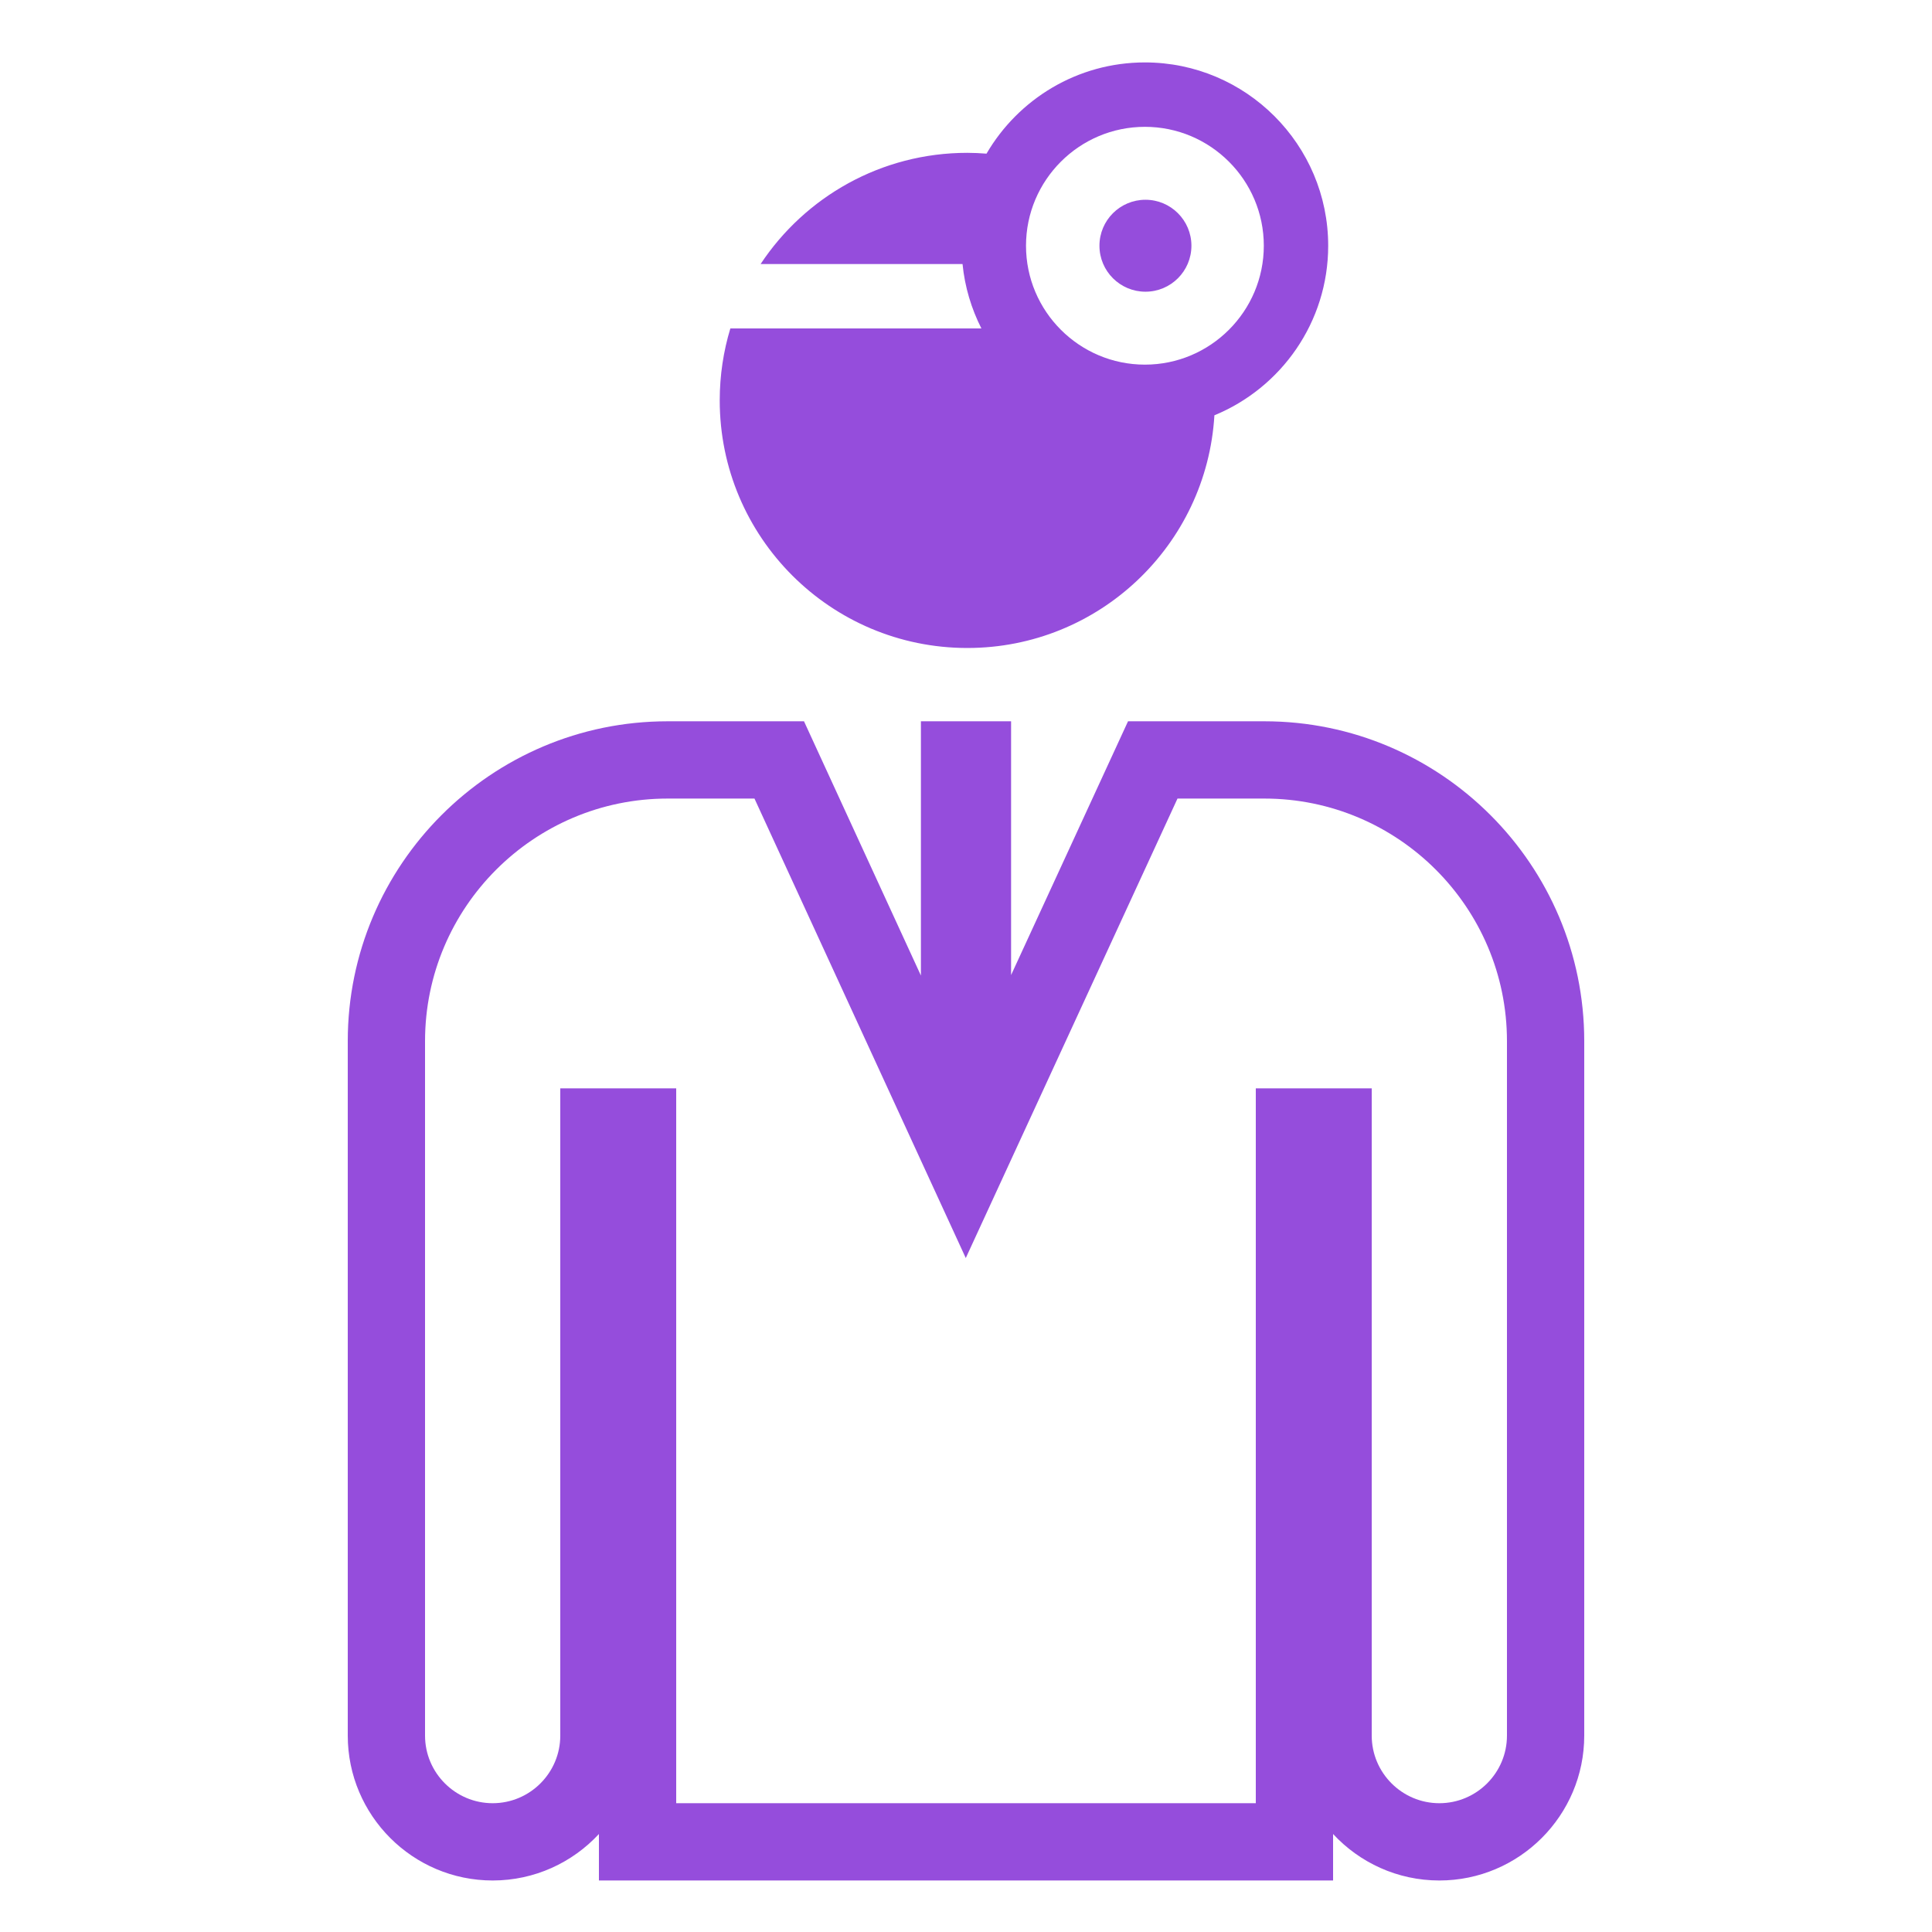 <svg width="68" height="68" viewBox="0 0 68 68" fill="none" xmlns="http://www.w3.org/2000/svg">
<path d="M46.748 8.649C46.748 5.091 43.854 2.197 40.297 2.197C37.92 2.197 35.841 3.49 34.722 5.408C34.499 5.391 34.275 5.379 34.047 5.379C31.008 5.379 28.333 6.934 26.771 9.293H33.878C33.958 10.102 34.19 10.866 34.542 11.56H25.706C25.463 12.36 25.332 13.212 25.332 14.092C25.332 18.906 29.235 22.807 34.047 22.807C38.683 22.807 42.471 19.187 42.743 14.617C45.091 13.652 46.748 11.341 46.748 8.649ZM40.297 12.834C37.989 12.834 36.112 10.957 36.112 8.649C36.112 6.341 37.989 4.464 40.297 4.464C42.605 4.464 44.482 6.341 44.482 8.649C44.482 10.956 42.604 12.834 40.297 12.834ZM40.316 7.031C41.209 7.031 41.934 7.755 41.934 8.649C41.934 9.543 41.209 10.267 40.316 10.267C39.422 10.267 38.697 9.543 38.697 8.649C38.697 7.755 39.422 7.031 40.316 7.031ZM44.502 25.387H39.703L35.587 34.319V25.387H32.413V34.336L28.298 25.387H23.498C17.29 25.387 12.24 30.437 12.24 36.645V61.087C12.24 63.899 14.528 66.187 17.34 66.187C18.816 66.187 20.148 65.556 21.08 64.551V66.187H46.92V64.551C47.852 65.556 49.184 66.187 50.66 66.187C53.472 66.187 55.76 63.899 55.76 61.087V36.645C55.76 30.437 50.71 25.387 44.502 25.387ZM53.04 61.087C53.04 62.399 51.972 63.467 50.66 63.467C49.348 63.467 48.28 62.399 48.28 61.087V38.307H44.2V63.467H23.8V38.307H19.72V61.087C19.72 62.399 18.652 63.467 17.34 63.467C16.028 63.467 14.96 62.399 14.96 61.087V36.645C14.96 31.937 18.79 28.107 23.498 28.107H26.555L33.992 44.279L41.444 28.107H44.502C49.21 28.107 53.04 31.937 53.04 36.645V61.087Z" fill="#954DDC"/>
</svg>
